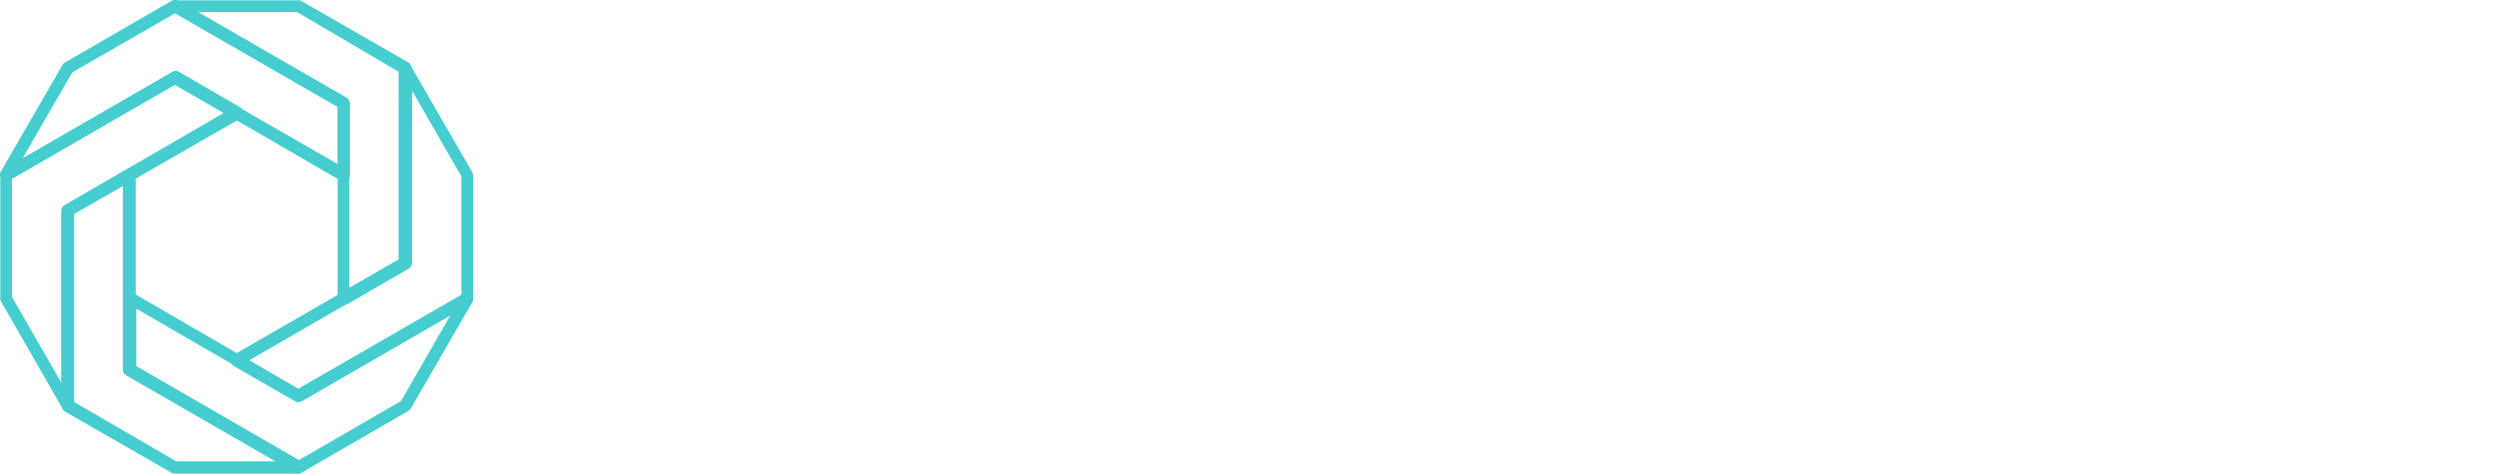 <svg
  width='333.45'
  height='63.164'
  viewBox='0 0 370 70.087'
  class='css-1j8o68f'
>
  <defs id='SvgjsDefs1224'></defs>
  <g
    id='SvgjsG1225'
    featurekey='Df7oLJ-0'
    transform='matrix(0.911,0,0,0.911,-5.966,-5.966)'
    fill='#46cdcf'
  >
    <g xmlns='http://www.w3.org/2000/svg'>
      <g>
        <path d='M55,83.5h-0.2c-0.4,0-0.7-0.2-0.9-0.5s-0.2-0.7,0-1l0.1-0.1c0.1-0.2,0.4-0.4,0.6-0.5c0.3-0.1,0.5,0,0.8,0.1l0.1,0.1    c0.3,0.2,0.5,0.5,0.5,0.9c0,0.4-0.2,0.7-0.5,0.9C55.4,83.4,55.2,83.5,55,83.5z'></path>
      </g>
      <g>
        <path d='M62.4,56c-0.2,0-0.3,0-0.5-0.1c-0.3-0.2-0.5-0.5-0.5-0.9V23.9L34.5,8.4c-0.4-0.2-0.6-0.7-0.5-1.1s0.5-0.7,1-0.7h20    c0.2,0,0.3,0,0.5,0.1l17.4,10c0.3,0.2,0.5,0.5,0.5,0.9v31.7c0,0.4-0.2,0.7-0.5,0.9l-10,5.8C62.7,56,62.6,56,62.4,56z M38.7,8.5    l24.1,13.9c0.3,0.2,0.5,0.5,0.5,0.9v30l8-4.6V18.2L54.8,8.5H38.7z'></path>
      </g>
      <g>
        <path d='M55.1,83.4c-0.2,0-0.3,0-0.5-0.1L27.1,67.4c-0.3-0.2-0.5-0.5-0.5-0.9V55c0-0.4,0.2-0.7,0.5-0.9c0.3-0.2,0.7-0.2,1,0    l26.9,15.6l26.9-15.5c0.4-0.2,0.9-0.2,1.2,0.2s0.4,0.8,0.2,1.2l-10,17.3c-0.1,0.2-0.2,0.3-0.4,0.4l-17.3,10    C55.4,83.4,55.2,83.4,55.1,83.4z M28.6,66l26.5,15.3l16.6-9.6l8-13.9L55.6,71.7c-0.3,0.2-0.7,0.2-1,0l-25.9-15V66z'></path>
      </g>
      <g>
        <path d='M55.1,71.9c-0.2,0-0.3,0-0.5-0.1l-10.1-5.8c-0.3-0.2-0.5-0.5-0.5-0.9s0.2-0.7,0.5-0.9l26.9-15.5V17.6c0-0.5,0.3-0.8,0.7-1    c0.4-0.1,0.9,0.1,1.1,0.5l10,17.3c0.1,0.2,0.2,0.4,0.2,0.5V55c0,0.2,0,0.3-0.1,0.5c-0.1,0.2-0.2,0.3-0.4,0.4L55.6,71.7    C55.4,71.8,55.2,71.9,55.1,71.9z M47,65.1l8.1,4.7l26.4-15.2V35.2l-8-13.9v27.9c0,0.4-0.2,0.7-0.5,0.9L47,65.1z'></path>
      </g>
      <g>
        <path d='M7.6,36c-0.3,0-0.7-0.2-0.9-0.5l0-0.1c-0.2-0.3-0.2-0.7,0-1l10-17.3c0.1-0.2,0.2-0.3,0.4-0.4l17.3-10    c0.3-0.2,0.8-0.2,1.1,0l27.4,15.8c0.3,0.2,0.5,0.5,0.5,0.9V35c0,0.4-0.2,0.7-0.5,0.9c-0.3,0.2-0.7,0.2-1,0L35,20.3L8.1,35.8    C7.9,35.9,7.8,36,7.6,36z M35,18.2c0.2,0,0.3,0,0.5,0.1l25.9,14.9v-9.3L35,8.7l-16.7,9.6l-8.1,14l24.3-14    C34.7,18.2,34.8,18.2,35,18.2z'></path>
      </g>
      <g>
        <path d='M17.6,73.4c-0.4,0-0.7-0.2-0.9-0.5l-10-17.4c-0.1-0.2-0.1-0.3-0.1-0.5V35c0-0.4,0.2-0.7,0.5-0.9l27.5-15.9    c0.3-0.2,0.7-0.2,1,0l10,5.8c0.3,0.2,0.5,0.5,0.5,0.9s-0.2,0.7-0.5,0.9L18.6,41.3v31.1c0,0.5-0.3,0.8-0.7,1    C17.8,73.4,17.7,73.4,17.6,73.4z M8.5,54.8l8,13.9V40.8c0-0.4,0.2-0.7,0.5-0.9l25.9-15l-8-4.6L8.5,35.6V54.8z'></path>
      </g>
      <g>
        <path d='M54.9,83.5H35c-0.2,0-0.4,0-0.5-0.1l-17.4-10c-0.3-0.2-0.5-0.5-0.5-0.9V40.8c0-0.4,0.2-0.7,0.5-0.9l10-5.8    c0.3-0.2,0.7-0.2,1,0s0.5,0.5,0.5,0.9v31l26.8,15.5c0.5,0.3,0.6,0.9,0.4,1.4L55.7,83C55.6,83.3,55.2,83.5,54.9,83.5z M35.2,81.5    h16.1l-24.3-14c-0.3-0.2-0.5-0.5-0.5-0.9V36.7l-8,4.6v30.5L35.2,81.5z'></path>
      </g>
      <g>
        <rect x='45' y='24.9' fill='none' width='0' height='0'></rect>
      </g>
      <g>
        <rect x='45' y='65.1' fill='none' width='0' height='0'></rect>
      </g>
    </g>
  </g>
</svg>
